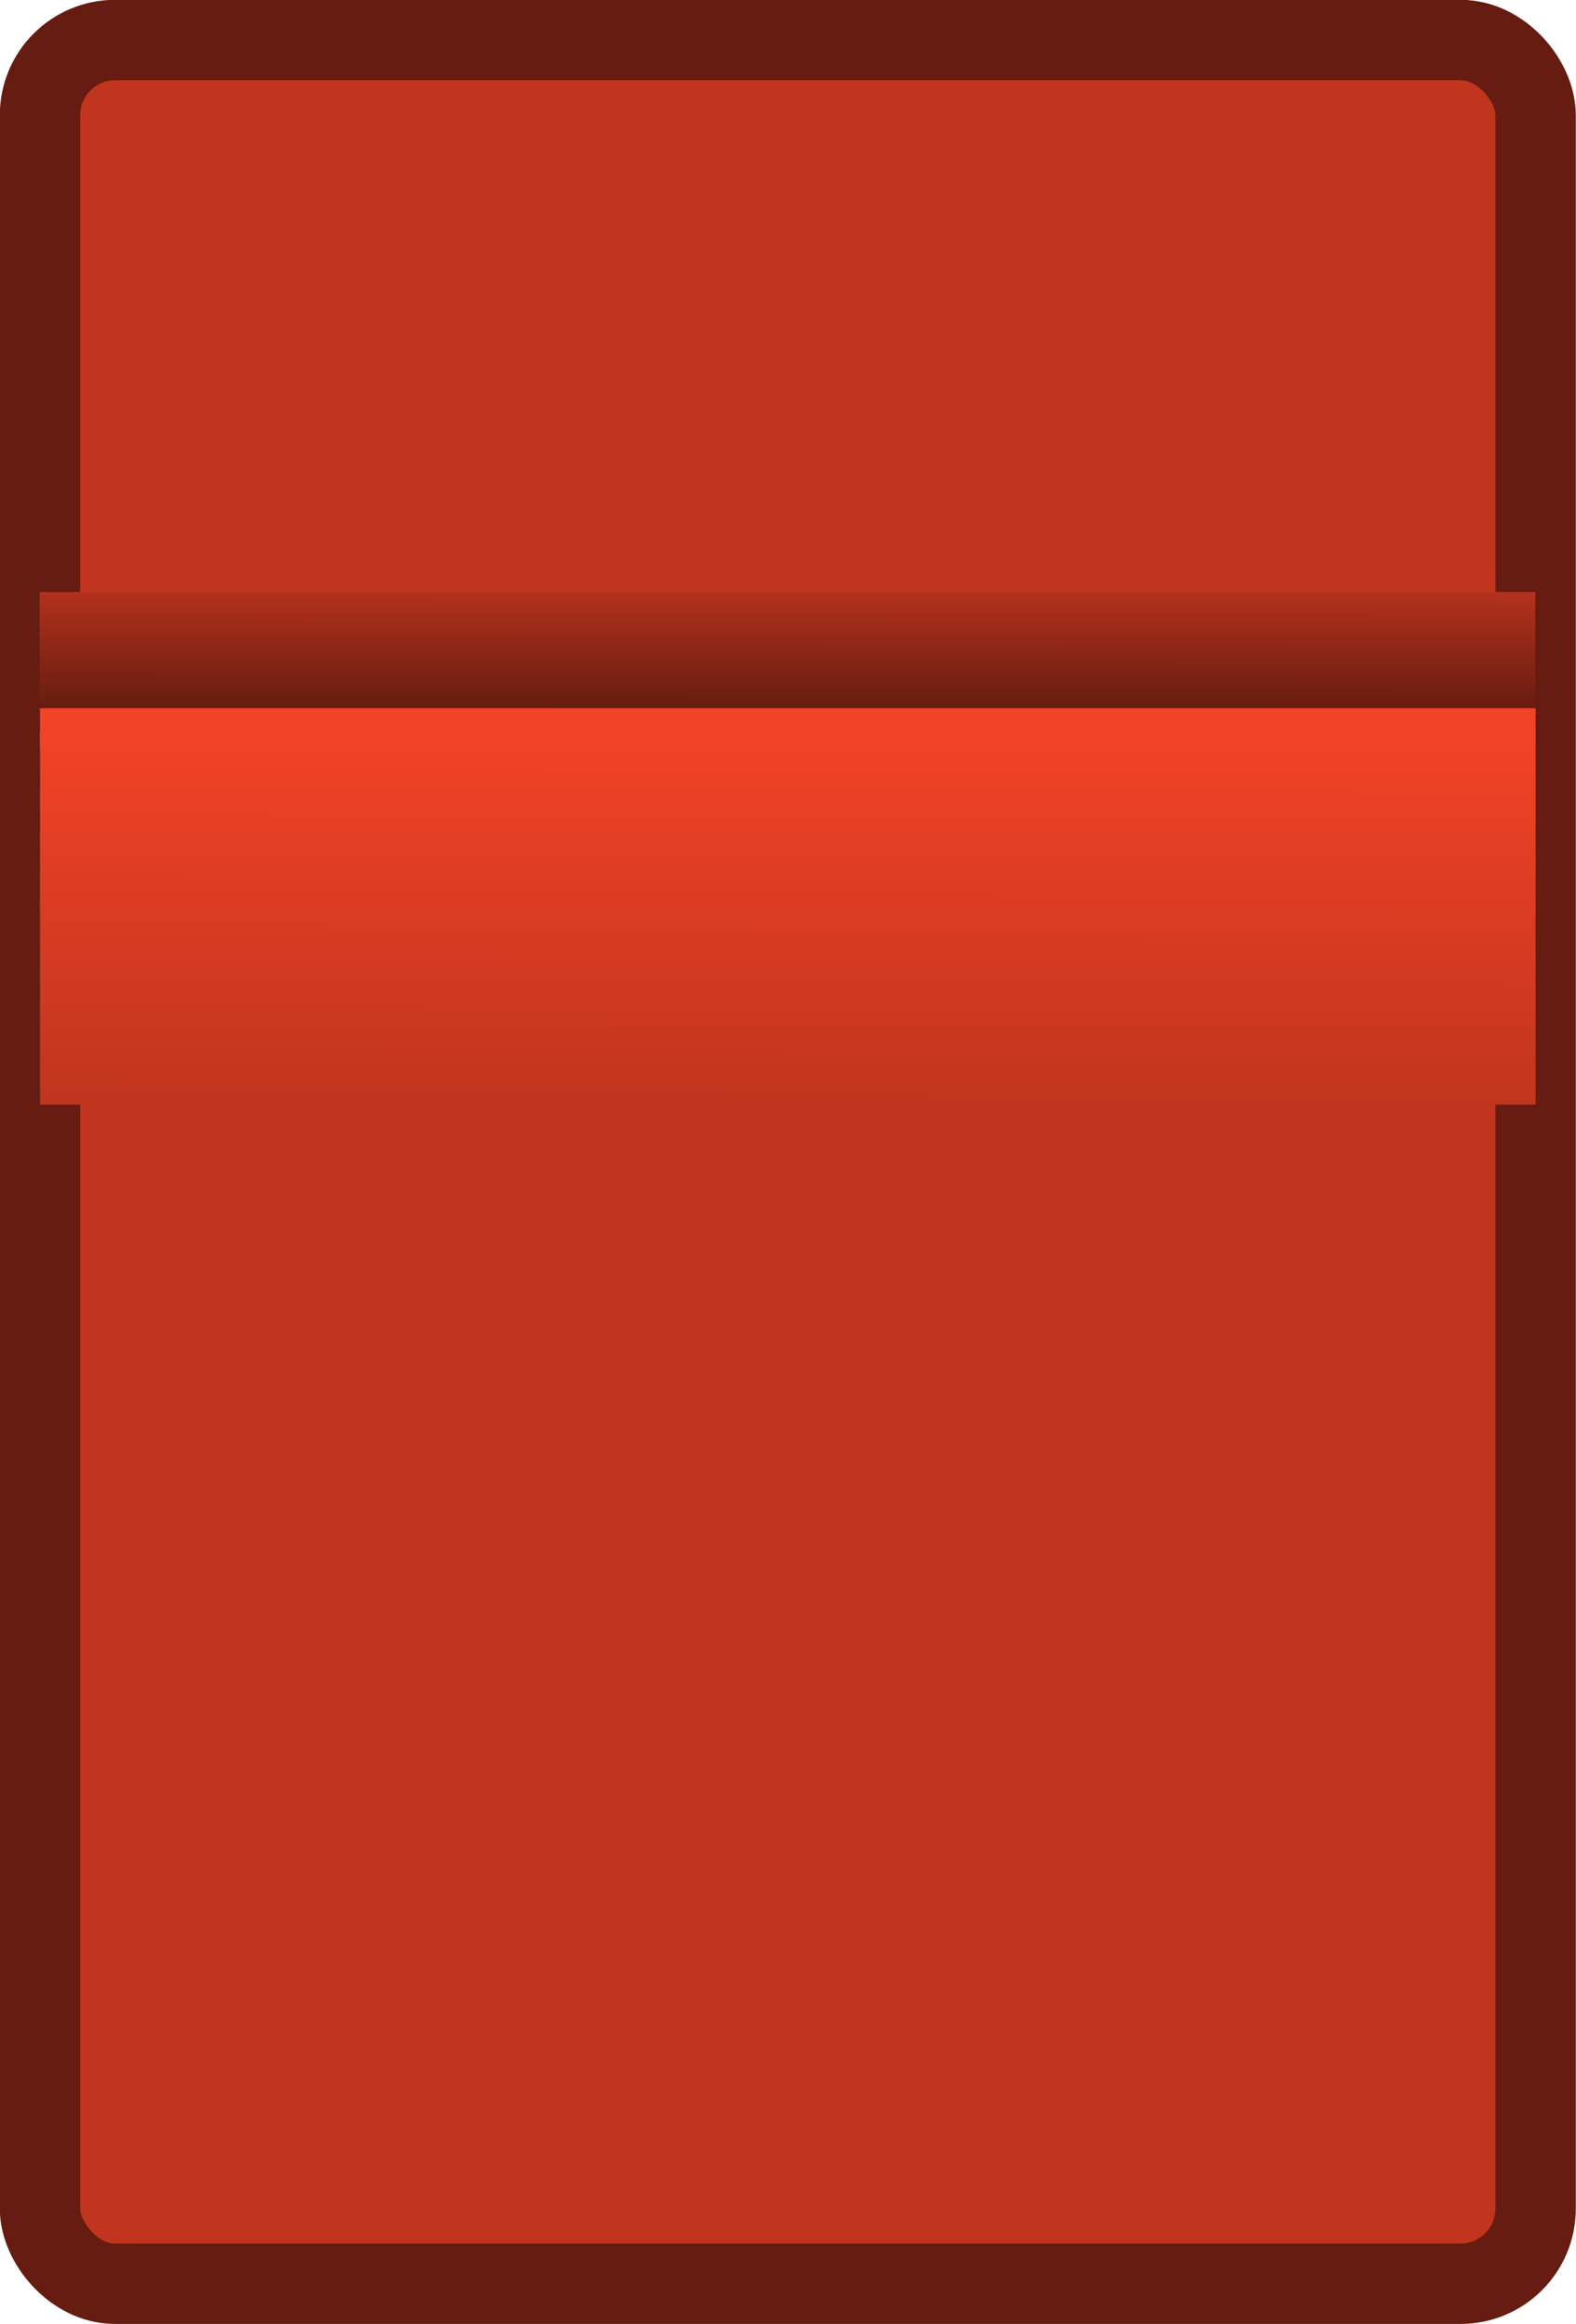 <?xml version="1.0" encoding="UTF-8" standalone="no"?>
<svg
   xmlns:dc="http://purl.org/dc/elements/1.1/"
   xmlns:cc="http://creativecommons.org/ns#"
   xmlns:rdf="http://www.w3.org/1999/02/22-rdf-syntax-ns#"
   xmlns:svg="http://www.w3.org/2000/svg"
   xmlns="http://www.w3.org/2000/svg"
   xmlns:xlink="http://www.w3.org/1999/xlink"
   width="4.215mm"
   height="6.215mm"
   viewBox="0 0 4.215 6.215"
   version="1.1"
   id="svg1161">
  <defs
     id="defs1155">
    <linearGradient
       id="linearGradient2377">
      <stop
         style="stop-color:#f24326;stop-opacity:1"
         offset="0"
         id="stop2373" />
      <stop
         style="stop-color:#c1351e;stop-opacity:1"
         offset="1"
         id="stop2375" />
    </linearGradient>
    <linearGradient
       id="linearGradient1741">
      <stop
         style="stop-color:#661c10;stop-opacity:1"
         offset="0"
         id="stop1737" />
      <stop
         style="stop-color:#c1351e;stop-opacity:1"
         offset="1"
         id="stop1739" />
    </linearGradient>
    <linearGradient
       xlink:href="#linearGradient2377"
       id="linearGradient1743"
       x1="92.006"
       y1="138.532"
       x2="92.003"
       y2="139.523"
       gradientUnits="userSpaceOnUse"
       gradientTransform="translate(0,0.317)" />
    <linearGradient
       xlink:href="#linearGradient1741"
       id="linearGradient1772"
       gradientUnits="userSpaceOnUse"
       gradientTransform="matrix(1,0,0,0.374,-183.999,-190.602)"
       x1="92.006"
       y1="138.532"
       x2="92.003"
       y2="139.523" />
  </defs>
  <g
     id="layer1"
     transform="translate(-89.893,-136.893)">
    <rect
       style="fill:#c1351e;stroke:#661c10;stroke-width:0.215;stroke-linejoin:round;stroke-miterlimit:4;stroke-dasharray:none;stroke-opacity:1;paint-order:markers stroke fill;fill-opacity:1"
       id="rect1140"
       width="4"
       height="6"
       x="90"
       y="137"
       ry="0.201" />
    <rect
       style="fill:url(#linearGradient1743);fill-opacity:1;stroke:none;stroke-width:0.2;stroke-linejoin:round;stroke-opacity:1;paint-order:markers stroke fill"
       id="rect1735"
       width="4"
       height="1"
       x="90"
       y="138.847"
       ry="0" />
    <rect
       style="fill:url(#linearGradient1772);fill-opacity:1;stroke:none;stroke-width:0.122;stroke-linejoin:round;stroke-opacity:1;paint-order:markers stroke fill"
       id="rect1735-2"
       width="4"
       height="0.374"
       x="-93.999"
       y="-138.85"
       ry="0"
       transform="scale(-1)" />
    <path
       style="fill:none;stroke:#f24326;stroke-width:0.1;stroke-linecap:butt;stroke-linejoin:miter;stroke-miterlimit:4;stroke-dasharray:none;stroke-opacity:1"
       d="m 90,138.837 h 4"
       id="path1777" />
  </g>
</svg>
